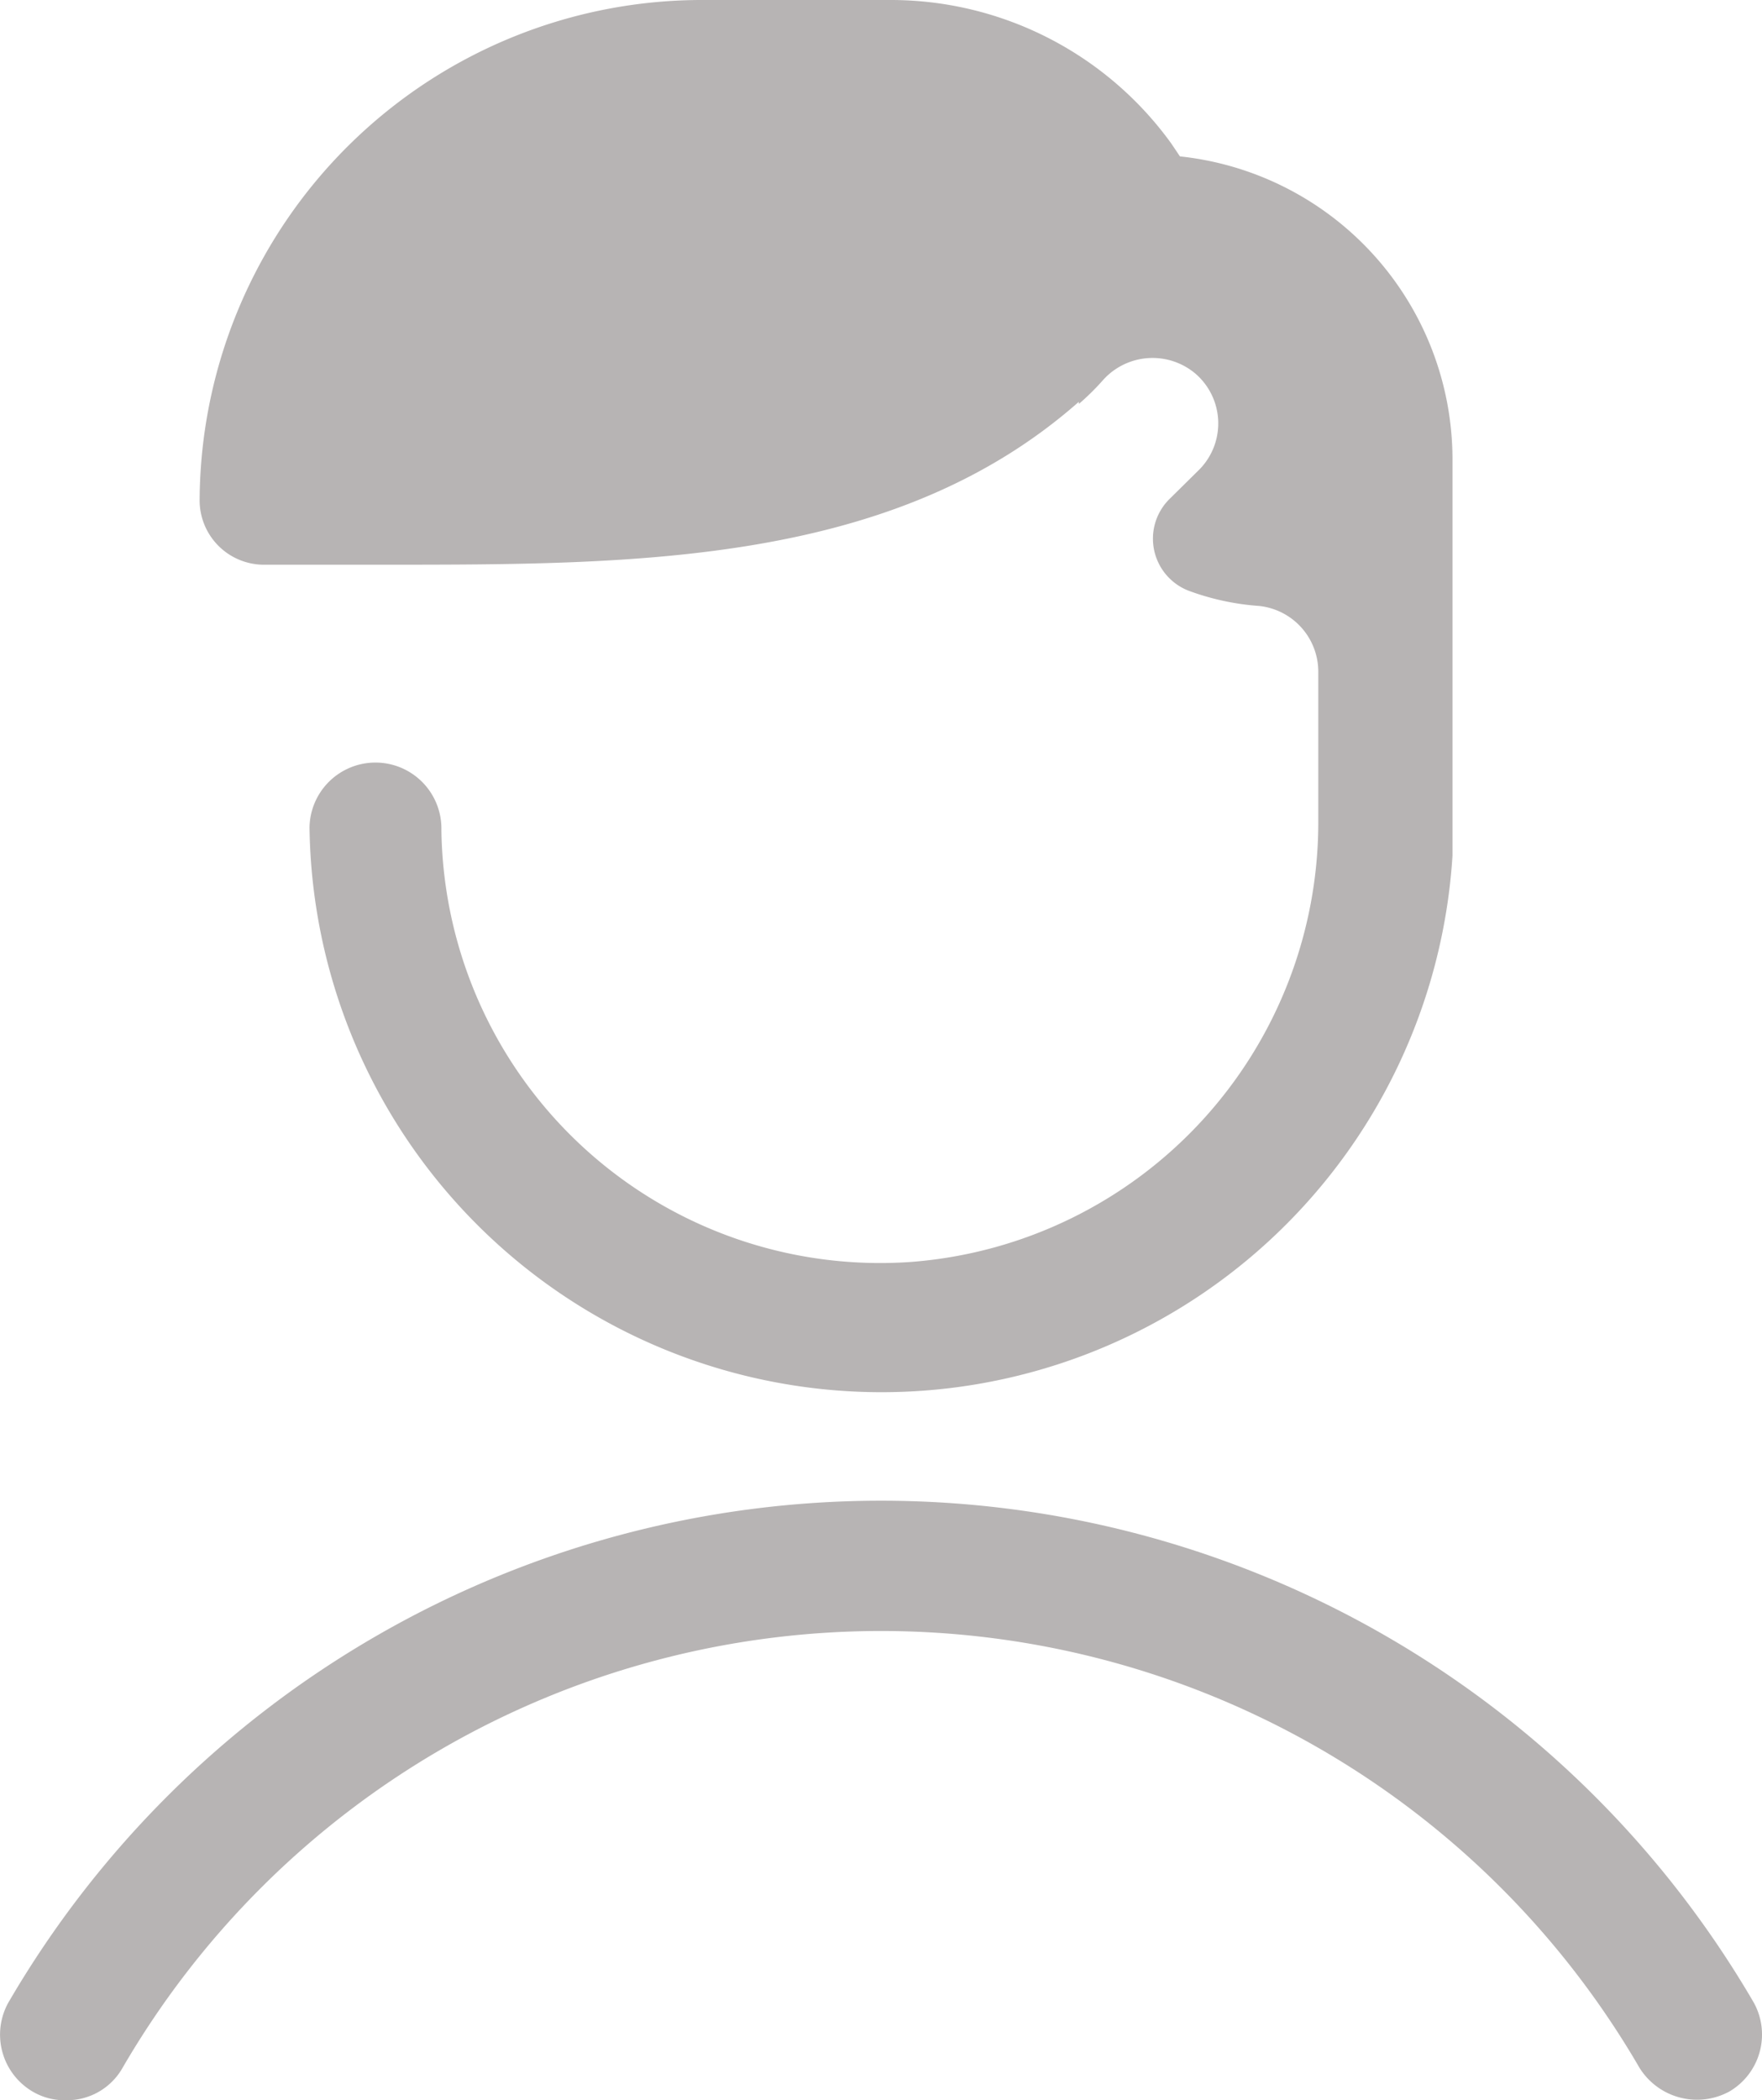 <svg xmlns="http://www.w3.org/2000/svg" width="53.974" height="64.301" viewBox="0 0 53.974 64.301"><defs><style>.a{fill:#b7b4b4;}</style></defs><path class="a" d="M24.175,83.209a2.022,2.022,0,0,0,.741,2.726,1.918,1.918,0,0,0,1.01.266,1.957,1.957,0,0,0,1.751-1,26.868,26.868,0,0,1,46.458,0,2.076,2.076,0,0,0,2.761.731,2.022,2.022,0,0,0,.741-2.726,30.938,30.938,0,0,0-53.46,0ZM51.848,60.534A13.439,13.439,0,0,1,37.439,47.3a2.02,2.02,0,1,0-4.04-.066,17.524,17.524,0,0,0,35.012.864V35.931a9.334,9.334,0,0,0-8.349-9.243l-.269-.4A10.6,10.6,0,0,0,51.242,21.9H45.519A15.393,15.393,0,0,0,30.033,37.194h0a1.972,1.972,0,0,0,2.02,1.995h3.636c7.743,0,15.621,0,21.276-4.987v.066a7.632,7.632,0,0,0,.741-.731,2.037,2.037,0,0,1,2.828-.2,2.011,2.011,0,0,1,.135,2.926l-.943.931a1.708,1.708,0,0,0,.606,2.793h0a7.78,7.78,0,0,0,2.155.465A2.025,2.025,0,0,1,64.3,42.447v4.522A13.505,13.505,0,0,1,51.848,60.534Z" transform="translate(-23.918 -21.9)"/></svg>